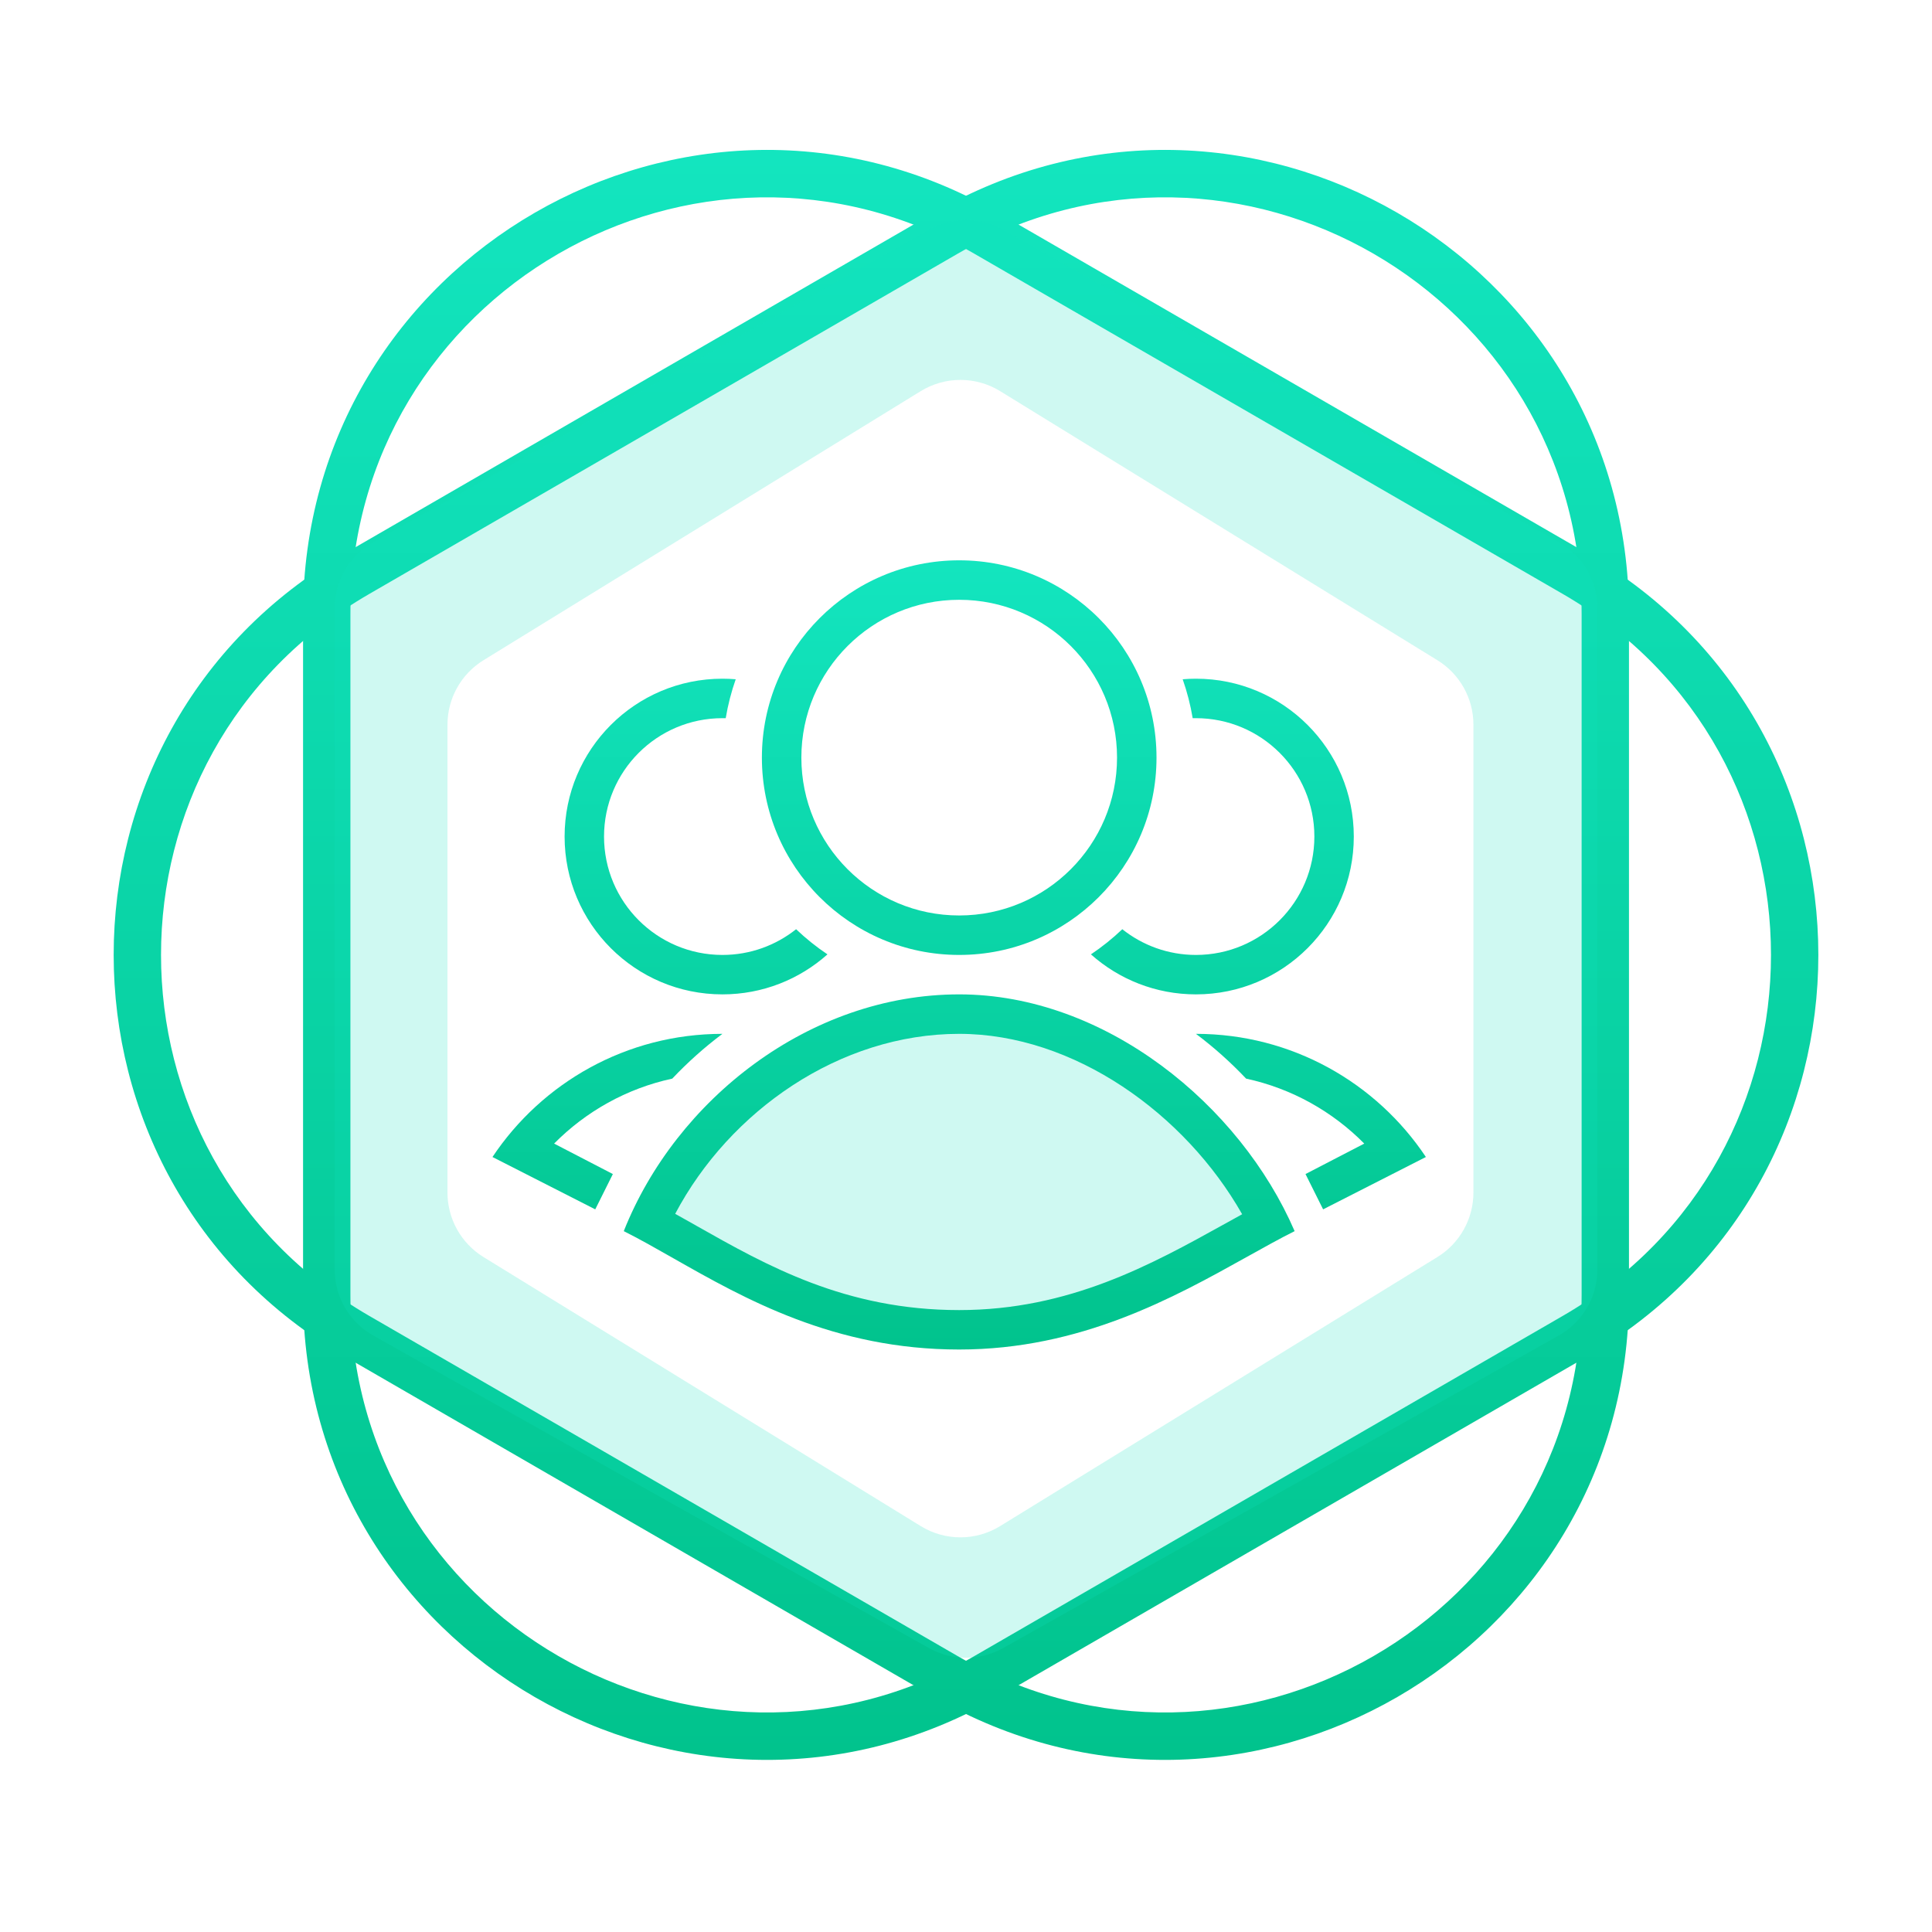 <svg width="51" height="51" viewBox="0 0 51 51" fill="none" xmlns="http://www.w3.org/2000/svg">
<path d="M25.5 26.769C30.083 27.185 32.618 30.762 33.312 32.498C25.5 37.185 19.423 33.713 17.166 31.977C18.035 30.067 20.916 26.352 25.5 26.769Z" fill="#13E5BF" fill-opacity="0.2"/>
<path fill-rule="evenodd" clip-rule="evenodd" d="M30.529 19.999C30.529 22.876 28.197 25.208 25.32 25.208C22.444 25.208 20.112 22.876 20.112 19.999C20.112 17.123 22.444 14.791 25.32 14.791C28.197 14.791 30.529 17.123 30.529 19.999ZM29.487 19.999C29.487 22.3 27.622 24.166 25.32 24.166C23.019 24.166 21.154 22.3 21.154 19.999C21.154 17.698 23.019 15.833 25.32 15.833C27.622 15.833 29.487 17.698 29.487 19.999Z" fill="url(#paint0_linear)"/>
<path fill-rule="evenodd" clip-rule="evenodd" d="M17.775 33.215C17.312 32.952 16.878 32.705 16.466 32.499C17.842 29.032 21.363 26.249 25.32 26.249C29.179 26.249 32.736 29.169 34.175 32.499C33.781 32.696 33.362 32.93 32.913 33.18C30.987 34.253 28.526 35.624 25.32 35.624C22.016 35.624 19.655 34.283 17.775 33.215ZM25.32 27.291C28.354 27.291 31.287 29.405 32.79 32.053C32.635 32.139 32.478 32.225 32.32 32.313C30.402 33.377 28.229 34.583 25.32 34.583C22.319 34.583 20.246 33.411 18.381 32.356L18.379 32.354C18.192 32.249 18.007 32.144 17.823 32.042C19.259 29.327 22.165 27.291 25.32 27.291Z" fill="url(#paint1_linear)"/>
<path d="M17.746 28.473C16.54 28.733 15.464 29.342 14.627 30.188L16.178 30.992L15.713 31.924L13 30.542C14.307 28.582 16.537 27.291 19.07 27.291C18.595 27.647 18.153 28.043 17.746 28.473Z" fill="url(#paint2_linear)"/>
<path d="M36.013 30.188C35.176 29.342 34.1 28.733 32.894 28.473C32.487 28.043 32.045 27.647 31.57 27.291C34.102 27.291 36.333 28.582 37.64 30.542L34.927 31.924L34.462 30.992L36.013 30.188Z" fill="url(#paint3_linear)"/>
<path d="M29.626 24.529C30.16 24.954 30.836 25.208 31.57 25.208C33.296 25.208 34.696 23.809 34.696 22.083C34.696 20.357 33.296 18.958 31.57 18.958C31.542 18.958 31.513 18.958 31.484 18.959C31.425 18.605 31.336 18.262 31.22 17.931C31.335 17.921 31.452 17.916 31.57 17.916C33.872 17.916 35.737 19.782 35.737 22.083C35.737 24.384 33.872 26.249 31.57 26.249C30.506 26.249 29.535 25.85 28.798 25.193C29.093 24.995 29.37 24.773 29.626 24.529Z" fill="url(#paint4_linear)"/>
<path d="M19.07 18.958C19.099 18.958 19.128 18.958 19.157 18.959C19.216 18.605 19.305 18.262 19.421 17.931C19.305 17.921 19.189 17.916 19.07 17.916C16.769 17.916 14.904 19.782 14.904 22.083C14.904 24.384 16.769 26.249 19.07 26.249C20.135 26.249 21.106 25.85 21.843 25.193C21.548 24.995 21.271 24.773 21.015 24.529C20.481 24.954 19.805 25.208 19.07 25.208C17.345 25.208 15.945 23.809 15.945 22.083C15.945 20.357 17.345 18.958 19.07 18.958Z" fill="url(#paint5_linear)"/>
<path fill-rule="evenodd" clip-rule="evenodd" d="M41.259 15.682L25.721 6.698C18.403 2.467 9.25 7.754 9.25 16.224L9.25 34.19C9.25 42.66 18.403 47.947 25.721 43.716L41.259 34.733C48.58 30.499 48.58 19.915 41.259 15.682ZM26.347 5.616C18.193 0.902 8 6.795 8 16.224V34.19C8 43.619 18.193 49.512 26.347 44.798L41.884 35.815C50.039 31.1 50.038 19.314 41.884 14.6L26.347 5.616Z" fill="url(#paint6_linear)"/>
<path fill-rule="evenodd" clip-rule="evenodd" d="M25.279 6.698L9.742 15.682C2.42 19.915 2.42 30.499 9.742 34.733L25.279 43.716C32.597 47.947 41.751 42.66 41.751 34.19L41.751 16.224C41.751 7.754 32.597 2.467 25.279 6.698ZM24.654 5.616C32.808 0.902 43.001 6.795 43.001 16.224L43.001 34.19C43.001 43.619 32.808 49.512 24.654 44.798L9.116 35.815C0.962 31.1 0.962 19.314 9.116 14.6L24.654 5.616Z" fill="url(#paint7_linear)"/>
<path fill-rule="evenodd" clip-rule="evenodd" d="M26.481 6.065C25.872 5.723 25.128 5.723 24.52 6.065L9.853 14.315C9.223 14.67 8.834 15.336 8.834 16.059V33.511C8.834 34.233 9.223 34.9 9.853 35.254L24.52 43.504C25.128 43.846 25.872 43.846 26.481 43.504L41.147 35.254C41.777 34.9 42.167 34.233 42.167 33.511V16.059C42.167 15.336 41.777 14.67 41.147 14.315L26.481 6.065ZM26.401 10.325C25.759 9.93 24.948 9.93 24.305 10.325L12.763 17.428C12.172 17.792 11.812 18.437 11.812 19.131V31.479C11.812 32.174 12.172 32.819 12.763 33.183L24.305 40.285C24.948 40.681 25.759 40.681 26.401 40.285L37.943 33.183C38.535 32.819 38.895 32.174 38.895 31.479V19.131C38.895 18.437 38.535 17.792 37.943 17.428L26.401 10.325Z" fill="#13E5BF" fill-opacity="0.2"/>
<defs>
<linearGradient id="paint0_linear" x1="13" y1="14.791" x2="13" y2="35.624" gradientUnits="userSpaceOnUse">
<stop stop-color="#13E5BF"/>
<stop offset="1" stop-color="#01C38D"/>
</linearGradient>
<linearGradient id="paint1_linear" x1="13" y1="14.791" x2="13" y2="35.624" gradientUnits="userSpaceOnUse">
<stop stop-color="#13E5BF"/>
<stop offset="1" stop-color="#01C38D"/>
</linearGradient>
<linearGradient id="paint2_linear" x1="13" y1="14.791" x2="13" y2="35.624" gradientUnits="userSpaceOnUse">
<stop stop-color="#13E5BF"/>
<stop offset="1" stop-color="#01C38D"/>
</linearGradient>
<linearGradient id="paint3_linear" x1="13" y1="14.791" x2="13" y2="35.624" gradientUnits="userSpaceOnUse">
<stop stop-color="#13E5BF"/>
<stop offset="1" stop-color="#01C38D"/>
</linearGradient>
<linearGradient id="paint4_linear" x1="13" y1="14.791" x2="13" y2="35.624" gradientUnits="userSpaceOnUse">
<stop stop-color="#13E5BF"/>
<stop offset="1" stop-color="#01C38D"/>
</linearGradient>
<linearGradient id="paint5_linear" x1="13" y1="14.791" x2="13" y2="35.624" gradientUnits="userSpaceOnUse">
<stop stop-color="#13E5BF"/>
<stop offset="1" stop-color="#01C38D"/>
</linearGradient>
<linearGradient id="paint6_linear" x1="8" y1="3.957" x2="8" y2="46.457" gradientUnits="userSpaceOnUse">
<stop stop-color="#13E5BF"/>
<stop offset="1" stop-color="#01C38D"/>
</linearGradient>
<linearGradient id="paint7_linear" x1="3" y1="3.957" x2="3" y2="46.457" gradientUnits="userSpaceOnUse">
<stop stop-color="#13E5BF"/>
<stop offset="1" stop-color="#01C38D"/>
</linearGradient>
</defs>
</svg>
